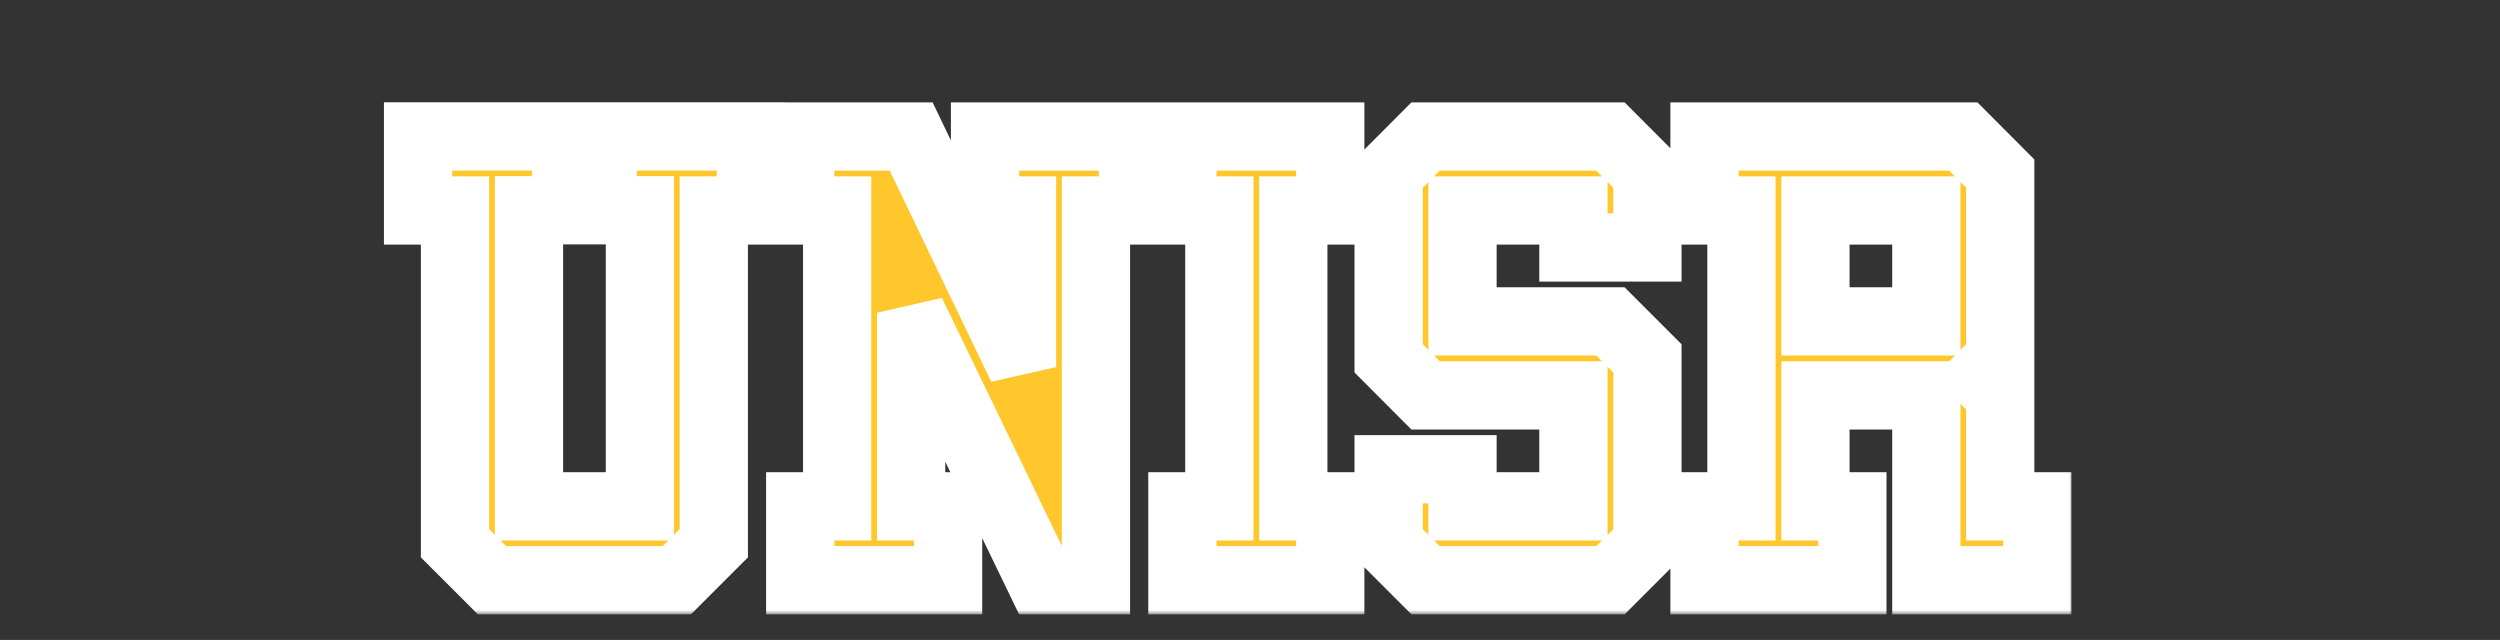 <svg width="293" height="75" viewBox="0 0 293 75" fill="none" xmlns="http://www.w3.org/2000/svg">
<rect x="0" y="0" width="293" height="75" fill="#333333" stroke="none"/>
<mask id="path-1-outside-1_185_29" maskUnits="userSpaceOnUse" x="44" y="11" width="199" height="61" fill="black">
<rect fill="white" x="44" y="11" width="199" height="61"/>
<path d="M48.998 15.987H66.34V24.645H61.998V59.342H74.998V24.645H70.644V15.987H87.985V16H87.998V24.671H83.656V63.671L79.327 68H57.656L53.327 63.671V24.671H48.998V15.987ZM93.787 68V59.342H98.116V24.671H93.787V16H106.787L119.787 43.016V24.671H115.445V16H132.787V24.671H128.445V68H121.945L106.787 36.655V59.342H111.116V68H93.787ZM138.576 68V59.342H142.905V24.671H138.576V16H155.905V24.671H151.576V59.342H155.905V68H138.576ZM167.077 68L162.748 63.671V55H171.406V59.342H184.406V46.342H167.077L162.748 42V20.342L167.077 16H188.748L193.077 20.342V29H184.406V24.671H171.406V37.671H188.748L193.077 42V63.671L188.748 68H167.077ZM225.768 37.671V24.671H212.768V37.671H225.768ZM199.768 68V59.342H204.097V24.671H199.768V16H230.097L234.426 20.342V42H234.413L232.268 44.171L234.426 46.342V59.342H238.768V68H225.768V46.342H212.768V59.342H217.097V68H199.768Z"/>
</mask>
<path d="M48.998 15.987H66.34V24.645H61.998V59.342H74.998V24.645H70.644V15.987H87.985V16H87.998V24.671H83.656V63.671L79.327 68H57.656L53.327 63.671V24.671H48.998V15.987ZM93.787 68V59.342H98.116V24.671H93.787V16H106.787L119.787 43.016V24.671H115.445V16H132.787V24.671H128.445V68H121.945L106.787 36.655V59.342H111.116V68H93.787ZM138.576 68V59.342H142.905V24.671H138.576V16H155.905V24.671H151.576V59.342H155.905V68H138.576ZM167.077 68L162.748 63.671V55H171.406V59.342H184.406V46.342H167.077L162.748 42V20.342L167.077 16H188.748L193.077 20.342V29H184.406V24.671H171.406V37.671H188.748L193.077 42V63.671L188.748 68H167.077ZM225.768 37.671V24.671H212.768V37.671H225.768ZM199.768 68V59.342H204.097V24.671H199.768V16H230.097L234.426 20.342V42H234.413L232.268 44.171L234.426 46.342V59.342H238.768V68H225.768V46.342H212.768V59.342H217.097V68H199.768Z" fill="#FFC72C"/>
<path d="M48.998 15.987V11.987H44.998V15.987H48.998ZM66.34 15.987H70.34V11.987H66.34V15.987ZM66.34 24.645V28.645H70.34V24.645H66.34ZM61.998 24.645V20.645H57.998V24.645H61.998ZM61.998 59.342H57.998V63.342H61.998V59.342ZM74.998 59.342V63.342H78.998V59.342H74.998ZM74.998 24.645H78.998V20.645H74.998V24.645ZM70.644 24.645H66.644V28.645H70.644V24.645ZM70.644 15.987V11.987H66.644V15.987H70.644ZM87.985 15.987H91.985V11.987H87.985V15.987ZM87.985 16H83.985V20H87.985V16ZM87.998 16H91.998V12H87.998V16ZM87.998 24.671V28.671H91.998V24.671H87.998ZM83.656 24.671V20.671H79.656V24.671H83.656ZM83.656 63.671L86.485 66.499L87.656 65.328V63.671H83.656ZM79.327 68V72H80.984L82.156 70.828L79.327 68ZM57.656 68L54.828 70.828L55.999 72H57.656V68ZM53.327 63.671H49.327V65.328L50.499 66.499L53.327 63.671ZM53.327 24.671H57.327V20.671H53.327V24.671ZM48.998 24.671H44.998V28.671H48.998V24.671ZM48.998 19.987H66.34V11.987H48.998V19.987ZM62.34 15.987V24.645H70.34V15.987H62.34ZM66.34 20.645H61.998V28.645H66.34V20.645ZM57.998 24.645V59.342H65.998V24.645H57.998ZM61.998 63.342H74.998V55.342H61.998V63.342ZM78.998 59.342V24.645H70.998V59.342H78.998ZM74.998 20.645H70.644V28.645H74.998V20.645ZM74.644 24.645V15.987H66.644V24.645H74.644ZM70.644 19.987H87.985V11.987H70.644V19.987ZM83.985 15.987V16H91.985V15.987H83.985ZM87.985 20H87.998V12H87.985V20ZM83.998 16V24.671H91.998V16H83.998ZM87.998 20.671H83.656V28.671H87.998V20.671ZM79.656 24.671V63.671H87.656V24.671H79.656ZM80.828 60.843L76.499 65.172L82.156 70.828L86.485 66.499L80.828 60.843ZM79.327 64H57.656V72H79.327V64ZM60.485 65.172L56.156 60.843L50.499 66.499L54.828 70.828L60.485 65.172ZM57.327 63.671V24.671H49.327V63.671H57.327ZM53.327 20.671H48.998V28.671H53.327V20.671ZM52.998 24.671V15.987H44.998V24.671H52.998ZM93.787 68H89.787V72H93.787V68ZM93.787 59.342V55.342H89.787V59.342H93.787ZM98.116 59.342V63.342H102.116V59.342H98.116ZM98.116 24.671H102.116V20.671H98.116V24.671ZM93.787 24.671H89.787V28.671H93.787V24.671ZM93.787 16V12H89.787V16H93.787ZM106.787 16L110.392 14.266L109.301 12H106.787V16ZM119.787 43.016L116.183 44.75L123.787 43.016H119.787ZM119.787 24.671H123.787V20.671H119.787V24.671ZM115.445 24.671H111.445V28.671H115.445V24.671ZM115.445 16V12H111.445V16H115.445ZM132.787 16H136.787V12H132.787V16ZM132.787 24.671V28.671H136.787V24.671H132.787ZM128.445 24.671V20.671H124.445V24.671H128.445ZM128.445 68V72H132.445V68H128.445ZM121.945 68L118.344 69.741L119.437 72H121.945V68ZM106.787 36.655L110.388 34.914L102.787 36.655H106.787ZM106.787 59.342H102.787V63.342H106.787V59.342ZM111.116 59.342H115.116V55.342H111.116V59.342ZM111.116 68V72H115.116V68H111.116ZM97.787 68V59.342H89.787V68H97.787ZM93.787 63.342H98.116V55.342H93.787V63.342ZM102.116 59.342V24.671H94.116V59.342H102.116ZM98.116 20.671H93.787V28.671H98.116V20.671ZM97.787 24.671V16H89.787V24.671H97.787ZM93.787 20H106.787V12H93.787V20ZM103.183 17.734L116.183 44.75L123.392 41.281L110.392 14.266L103.183 17.734ZM123.787 43.016V24.671H115.787V43.016H123.787ZM119.787 20.671H115.445V28.671H119.787V20.671ZM119.445 24.671V16H111.445V24.671H119.445ZM115.445 20H132.787V12H115.445V20ZM128.787 16V24.671H136.787V16H128.787ZM132.787 20.671H128.445V28.671H132.787V20.671ZM124.445 24.671V68H132.445V24.671H124.445ZM128.445 64H121.945V72H128.445V64ZM125.546 66.259L110.388 34.914L103.186 38.397L118.344 69.741L125.546 66.259ZM102.787 36.655V59.342H110.787V36.655H102.787ZM106.787 63.342H111.116V55.342H106.787V63.342ZM107.116 59.342V68H115.116V59.342H107.116ZM111.116 64H93.787V72H111.116V64ZM138.576 68H134.576V72H138.576V68ZM138.576 59.342V55.342H134.576V59.342H138.576ZM142.905 59.342V63.342H146.905V59.342H142.905ZM142.905 24.671H146.905V20.671H142.905V24.671ZM138.576 24.671H134.576V28.671H138.576V24.671ZM138.576 16V12H134.576V16H138.576ZM155.905 16H159.905V12H155.905V16ZM155.905 24.671V28.671H159.905V24.671H155.905ZM151.576 24.671V20.671H147.576V24.671H151.576ZM151.576 59.342H147.576V63.342H151.576V59.342ZM155.905 59.342H159.905V55.342H155.905V59.342ZM155.905 68V72H159.905V68H155.905ZM142.576 68V59.342H134.576V68H142.576ZM138.576 63.342H142.905V55.342H138.576V63.342ZM146.905 59.342V24.671H138.905V59.342H146.905ZM142.905 20.671H138.576V28.671H142.905V20.671ZM142.576 24.671V16H134.576V24.671H142.576ZM138.576 20H155.905V12H138.576V20ZM151.905 16V24.671H159.905V16H151.905ZM155.905 20.671H151.576V28.671H155.905V20.671ZM147.576 24.671V59.342H155.576V24.671H147.576ZM151.576 63.342H155.905V55.342H151.576V63.342ZM151.905 59.342V68H159.905V59.342H151.905ZM155.905 64H138.576V72H155.905V64ZM167.077 68L164.249 70.828L165.42 72H167.077V68ZM162.748 63.671H158.748V65.328L159.92 66.499L162.748 63.671ZM162.748 55V51H158.748V55H162.748ZM171.406 55H175.406V51H171.406V55ZM171.406 59.342H167.406V63.342H171.406V59.342ZM184.406 59.342V63.342H188.406V59.342H184.406ZM184.406 46.342H188.406V42.342H184.406V46.342ZM167.077 46.342L164.245 49.166L165.417 50.342H167.077V46.342ZM162.748 42H158.748V43.653L159.916 44.824L162.748 42ZM162.748 20.342L159.916 17.517L158.748 18.688V20.342H162.748ZM167.077 16V12H165.417L164.245 13.176L167.077 16ZM188.748 16L191.581 13.176L190.408 12H188.748V16ZM193.077 20.342H197.077V18.688L195.91 17.517L193.077 20.342ZM193.077 29V33H197.077V29H193.077ZM184.406 29H180.406V33H184.406V29ZM184.406 24.671H188.406V20.671H184.406V24.671ZM171.406 24.671V20.671H167.406V24.671H171.406ZM171.406 37.671H167.406V41.671H171.406V37.671ZM188.748 37.671L191.577 34.843L190.405 33.671H188.748V37.671ZM193.077 42H197.077V40.343L195.906 39.172L193.077 42ZM193.077 63.671L195.906 66.499L197.077 65.328V63.671H193.077ZM188.748 68V72H190.405L191.577 70.828L188.748 68ZM169.906 65.172L165.577 60.843L159.92 66.499L164.249 70.828L169.906 65.172ZM166.748 63.671V55H158.748V63.671H166.748ZM162.748 59H171.406V51H162.748V59ZM167.406 55V59.342H175.406V55H167.406ZM171.406 63.342H184.406V55.342H171.406V63.342ZM188.406 59.342V46.342H180.406V59.342H188.406ZM184.406 42.342H167.077V50.342H184.406V42.342ZM169.91 43.517L165.581 39.176L159.916 44.824L164.245 49.166L169.91 43.517ZM166.748 42V20.342H158.748V42H166.748ZM165.581 23.166L169.91 18.824L164.245 13.176L159.916 17.517L165.581 23.166ZM167.077 20H188.748V12H167.077V20ZM185.916 18.824L190.245 23.166L195.91 17.517L191.581 13.176L185.916 18.824ZM189.077 20.342V29H197.077V20.342H189.077ZM193.077 25H184.406V33H193.077V25ZM188.406 29V24.671H180.406V29H188.406ZM184.406 20.671H171.406V28.671H184.406V20.671ZM167.406 24.671V37.671H175.406V24.671H167.406ZM171.406 41.671H188.748V33.671H171.406V41.671ZM185.92 40.499L190.249 44.828L195.906 39.172L191.577 34.843L185.92 40.499ZM189.077 42V63.671H197.077V42H189.077ZM190.249 60.843L185.92 65.172L191.577 70.828L195.906 66.499L190.249 60.843ZM188.748 64H167.077V72H188.748V64ZM225.768 37.671V41.671H229.768V37.671H225.768ZM225.768 24.671H229.768V20.671H225.768V24.671ZM212.768 24.671V20.671H208.768V24.671H212.768ZM212.768 37.671H208.768V41.671H212.768V37.671ZM199.768 68H195.768V72H199.768V68ZM199.768 59.342V55.342H195.768V59.342H199.768ZM204.097 59.342V63.342H208.097V59.342H204.097ZM204.097 24.671H208.097V20.671H204.097V24.671ZM199.768 24.671H195.768V28.671H199.768V24.671ZM199.768 16V12H195.768V16H199.768ZM230.097 16L232.929 13.176L231.757 12H230.097V16ZM234.426 20.342H238.426V18.688L237.258 17.517L234.426 20.342ZM234.426 42V46H238.426V42H234.426ZM234.413 42V38H232.742L231.568 39.188L234.413 42ZM232.268 44.171L229.423 41.359L226.636 44.179L229.431 46.991L232.268 44.171ZM234.426 46.342H238.426V44.692L237.263 43.522L234.426 46.342ZM234.426 59.342H230.426V63.342H234.426V59.342ZM238.768 59.342H242.768V55.342H238.768V59.342ZM238.768 68V72H242.768V68H238.768ZM225.768 68H221.768V72H225.768V68ZM225.768 46.342H229.768V42.342H225.768V46.342ZM212.768 46.342V42.342H208.768V46.342H212.768ZM212.768 59.342H208.768V63.342H212.768V59.342ZM217.097 59.342H221.097V55.342H217.097V59.342ZM217.097 68V72H221.097V68H217.097ZM229.768 37.671V24.671H221.768V37.671H229.768ZM225.768 20.671H212.768V28.671H225.768V20.671ZM208.768 24.671V37.671H216.768V24.671H208.768ZM212.768 41.671H225.768V33.671H212.768V41.671ZM203.768 68V59.342H195.768V68H203.768ZM199.768 63.342H204.097V55.342H199.768V63.342ZM208.097 59.342V24.671H200.097V59.342H208.097ZM204.097 20.671H199.768V28.671H204.097V20.671ZM203.768 24.671V16H195.768V24.671H203.768ZM199.768 20H230.097V12H199.768V20ZM227.264 18.824L231.593 23.166L237.258 17.517L232.929 13.176L227.264 18.824ZM230.426 20.342V42H238.426V20.342H230.426ZM234.426 38H234.413V46H234.426V38ZM231.568 39.188L229.423 41.359L235.113 46.983L237.258 44.812L231.568 39.188ZM229.431 46.991L231.589 49.162L237.263 43.522L235.104 41.351L229.431 46.991ZM230.426 46.342V59.342H238.426V46.342H230.426ZM234.426 63.342H238.768V55.342H234.426V63.342ZM234.768 59.342V68H242.768V59.342H234.768ZM238.768 64H225.768V72H238.768V64ZM229.768 68V46.342H221.768V68H229.768ZM225.768 42.342H212.768V50.342H225.768V42.342ZM208.768 46.342V59.342H216.768V46.342H208.768ZM212.768 63.342H217.097V55.342H212.768V63.342ZM213.097 59.342V68H221.097V59.342H213.097ZM217.097 64H199.768V72H217.097V64Z" fill="white" mask="url(#path-1-outside-1_185_29)"/>
</svg>
